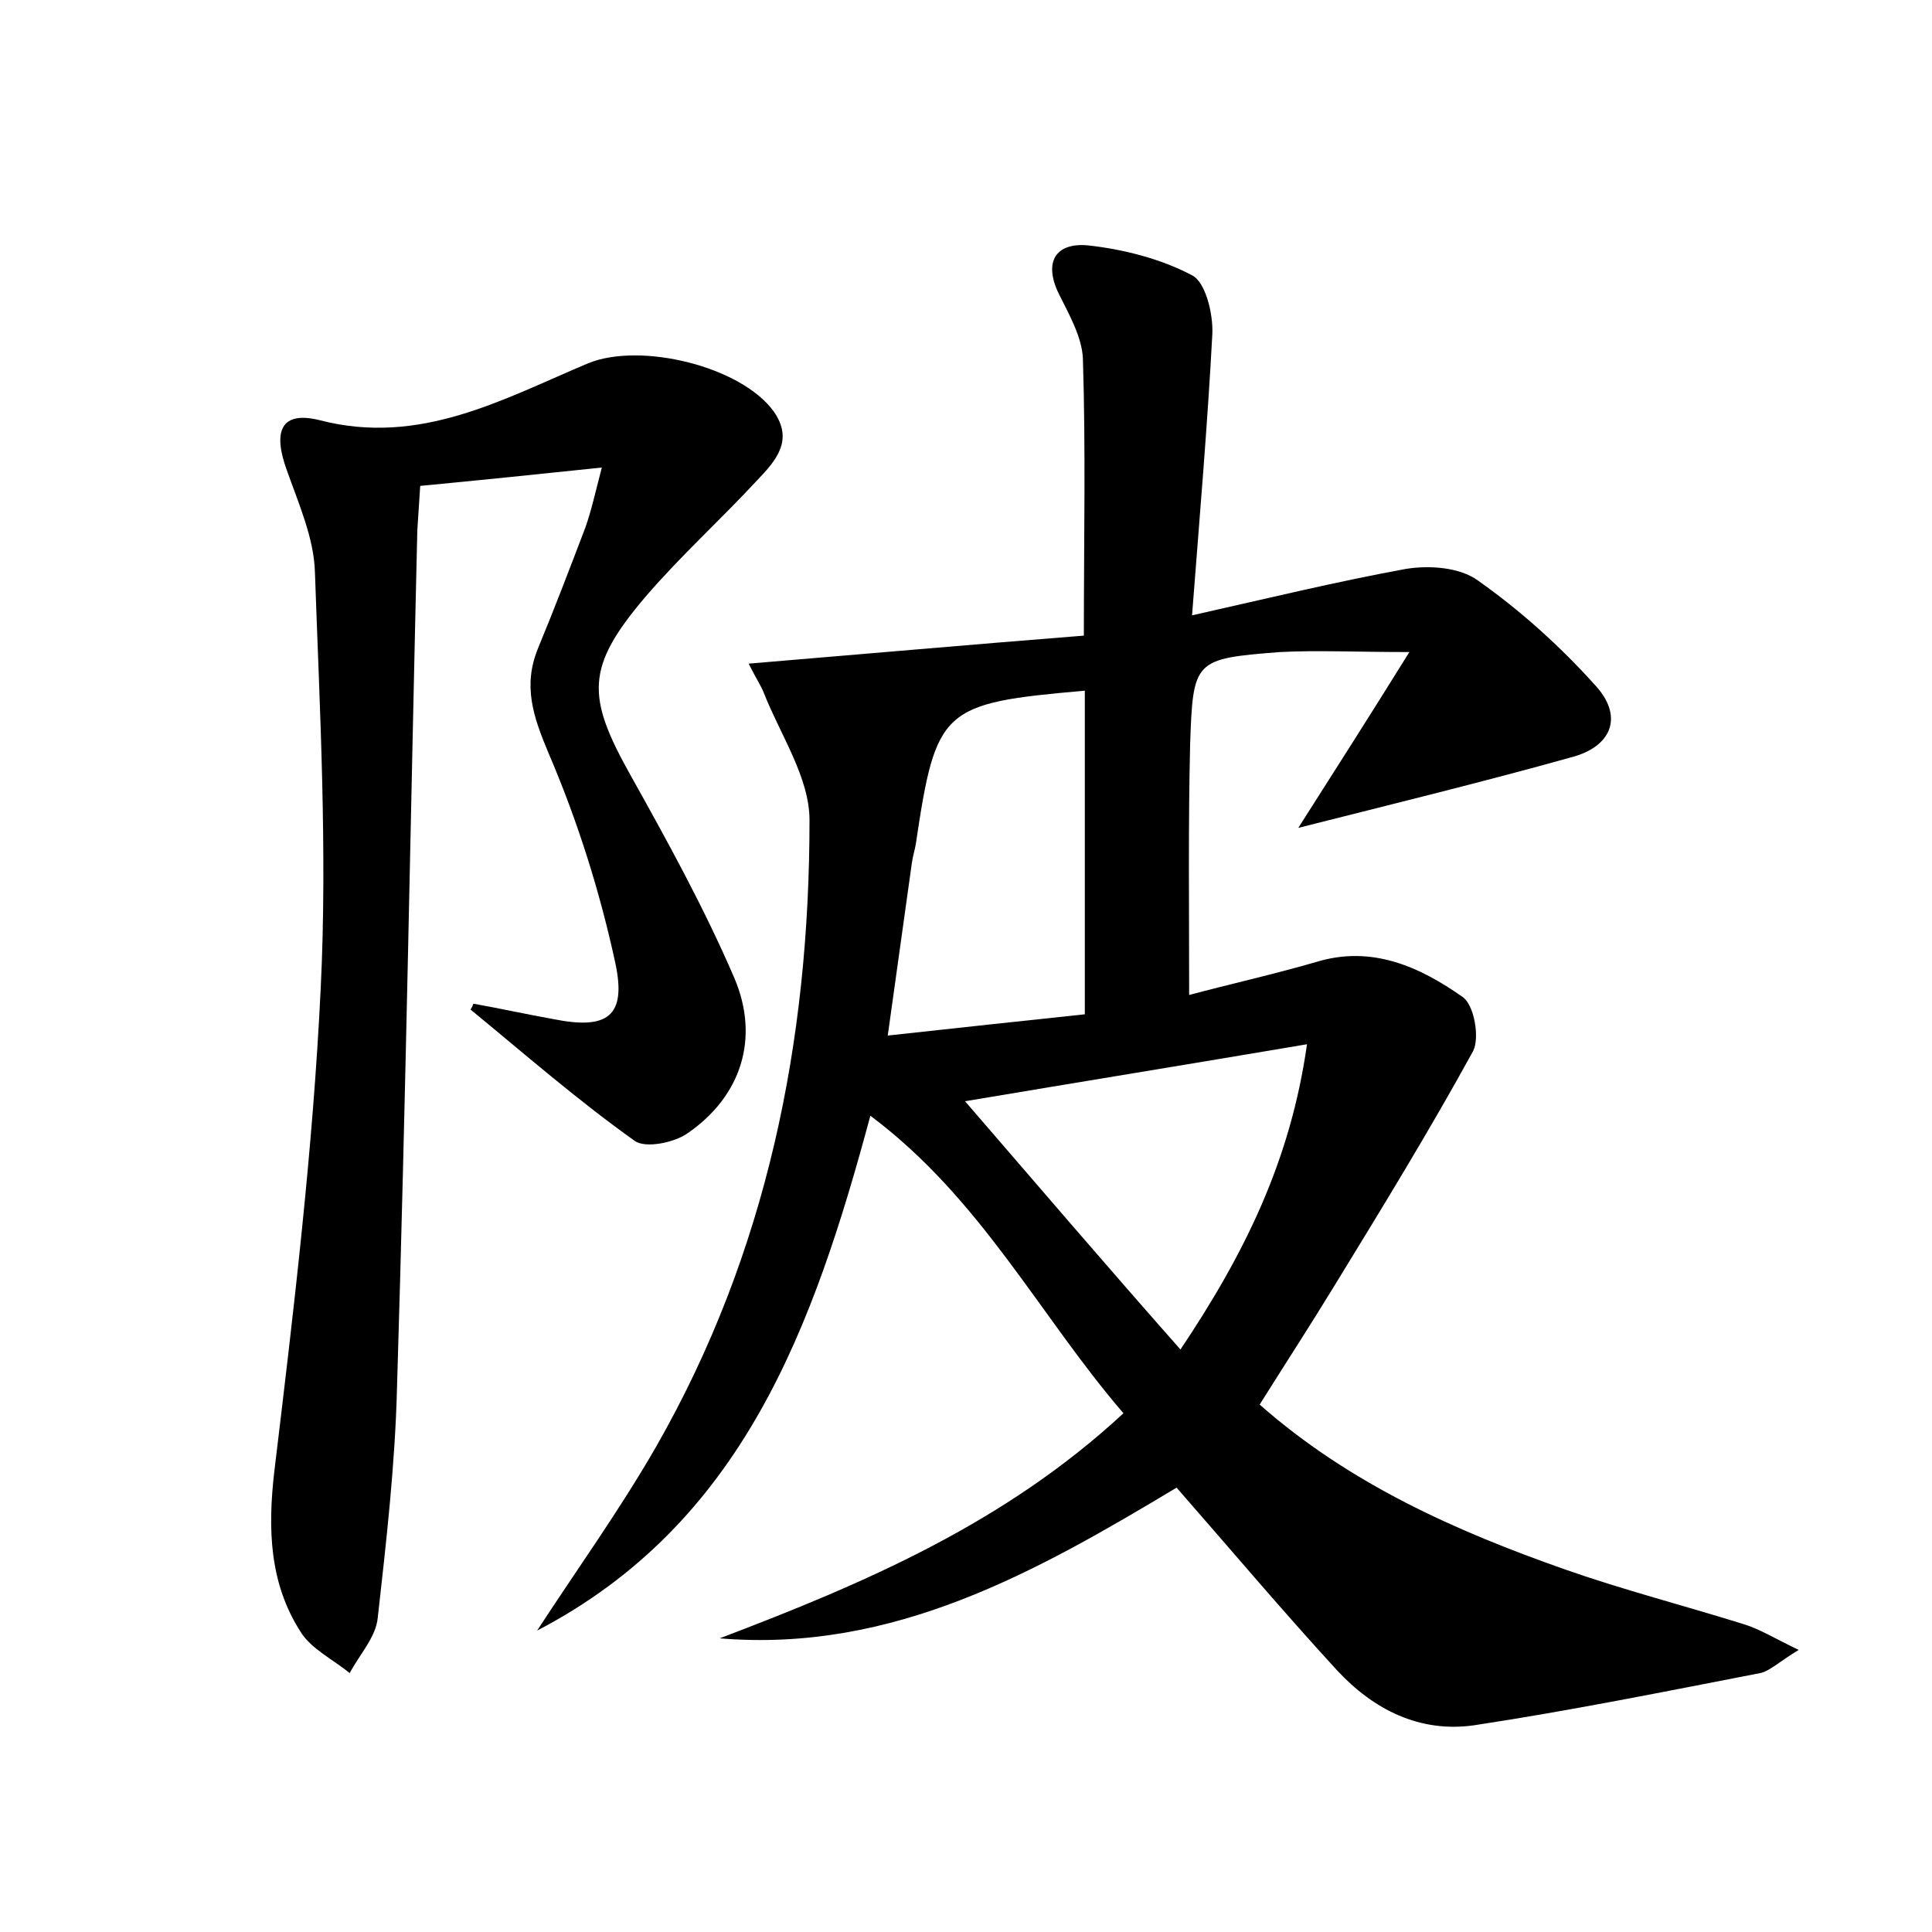 <?xml version="1.0" encoding="utf-8"?>
<!-- Generator: Adobe Illustrator 22.0.0, SVG Export Plug-In . SVG Version: 6.00 Build 0)  -->
<svg version="1.1" id="图层_1" xmlns="http://www.w3.org/2000/svg" xmlns:xlink="http://www.w3.org/1999/xlink" x="0px" y="0px"
	 viewBox="0 0 200 200" style="enable-background:new 0 0 200 200;" xml:space="preserve">
<style type="text/css">
	.st0{fill:#FFFFFF;}
</style>
<g>
	
	<path d="M77.5,68.7c12-1,23.3-2,34.7-2.9c0-9.9,0.2-19.3-0.1-28.7c-0.1-2.2-1.4-4.5-2.5-6.7c-1.6-3.3-0.3-5.3,3-5
		c3.7,0.4,7.6,1.4,10.8,3.1c1.4,0.7,2.2,4,2.1,6.1c-0.5,9.4-1.3,18.7-2.1,29.1c8-1.8,15-3.5,22.1-4.8c2.4-0.4,5.6-0.2,7.5,1.2
		c4.4,3.1,8.5,6.8,12.1,10.8c2.9,3.1,1.9,6.2-2.1,7.4c-9.3,2.6-18.7,4.9-28.6,7.4c3.7-5.8,7.2-11.3,11.5-18.2c-5.5,0-9.5-0.2-13.4,0
		c-8.9,0.7-9,0.8-9.3,9.6c-0.2,8.4-0.1,16.9-0.1,25.9c4.1-1.1,8.6-2.1,13.1-3.4c5.8-1.8,10.8,0.5,15.2,3.6c1.2,0.8,1.8,4.2,1.1,5.6
		c-4.5,8.2-9.4,16.2-14.3,24.2c-2.5,4.1-5.1,8.1-7.8,12.4c9.3,8.2,20.3,13.1,31.7,17.1c6,2.1,12.2,3.7,18.3,5.6
		c1.7,0.5,3.3,1.5,5.8,2.7c-2,1.2-3,2.2-4,2.4c-9.8,1.9-19.7,3.9-29.6,5.4c-5.6,0.8-10.4-1.6-14.2-5.7c-5.6-6.1-11-12.5-16.6-18.9
		c-14.5,8.7-29.3,17.1-47.3,15.6c15-5.7,29.5-11.9,41.8-23.3c-8.7-10.1-14.7-22.2-26.2-30.8c-5.9,21.9-13.2,42.2-34.5,53.3
		c4.1-6.3,8.5-12.4,12.3-19c11.5-20.1,15.9-42,15.9-64.9c0-4.4-3-8.8-4.7-13.1C78.8,71,78.3,70.3,77.5,68.7z M112.3,71.5
		c-14.8,1.3-15.4,1.8-17.5,15.9c-0.1,0.6-0.3,1.2-0.4,1.9c-0.8,5.7-1.6,11.5-2.5,17.9c7.3-0.8,13.8-1.5,20.4-2.2
		C112.3,93.4,112.3,82.5,112.3,71.5z M122.2,139.7c6.7-10,11.4-19.6,13.1-31.6c-12.4,2.1-23.5,3.9-35.4,5.9
		C107.5,122.8,114.6,131.1,122.2,139.7z"/>
	<path d="M49,103.9c2.8,0.5,5.5,1.1,8.3,1.6c5.5,1.1,7.6-0.2,6.4-5.8c-1.6-7.4-3.9-14.7-6.9-21.7c-1.6-3.8-2.7-7-1.1-10.9
		c1.7-4.1,3.3-8.3,4.9-12.5c0.6-1.7,1-3.5,1.7-6.2c-6.7,0.7-12.5,1.3-18.8,1.9c-0.1,1.6-0.2,3.1-0.3,4.6
		c-0.7,29.6-1.2,59.1-2.1,88.7c-0.2,8-1.1,15.9-2,23.9c-0.2,2-1.9,3.8-2.9,5.7c-1.7-1.4-4-2.5-5.1-4.3c-3.2-5-3.4-10.6-2.7-16.6
		c2-16.6,4-33.3,4.8-50c0.7-14.3-0.1-28.8-0.6-43.1c-0.1-3.5-1.7-7.1-2.9-10.5c-1.5-4.1-0.6-6.2,3.4-5.2c10.4,2.7,19-2.2,27.8-5.9
		c5.4-2.2,15.8,0.3,19.2,5c2.1,3,0.2,5.1-1.7,7.1c-3.8,4.1-8,7.9-11.6,12.1c-6.2,7.3-6.1,10.3-1.5,18.5c3.8,6.8,7.6,13.7,10.7,20.9
		c2.7,6.3,0.7,12.3-4.8,16.1c-1.4,1-4.4,1.6-5.5,0.8c-5.9-4.2-11.4-9-17-13.6C48.8,104.4,48.9,104.2,49,103.9z"/>
	
	
</g>
</svg>
